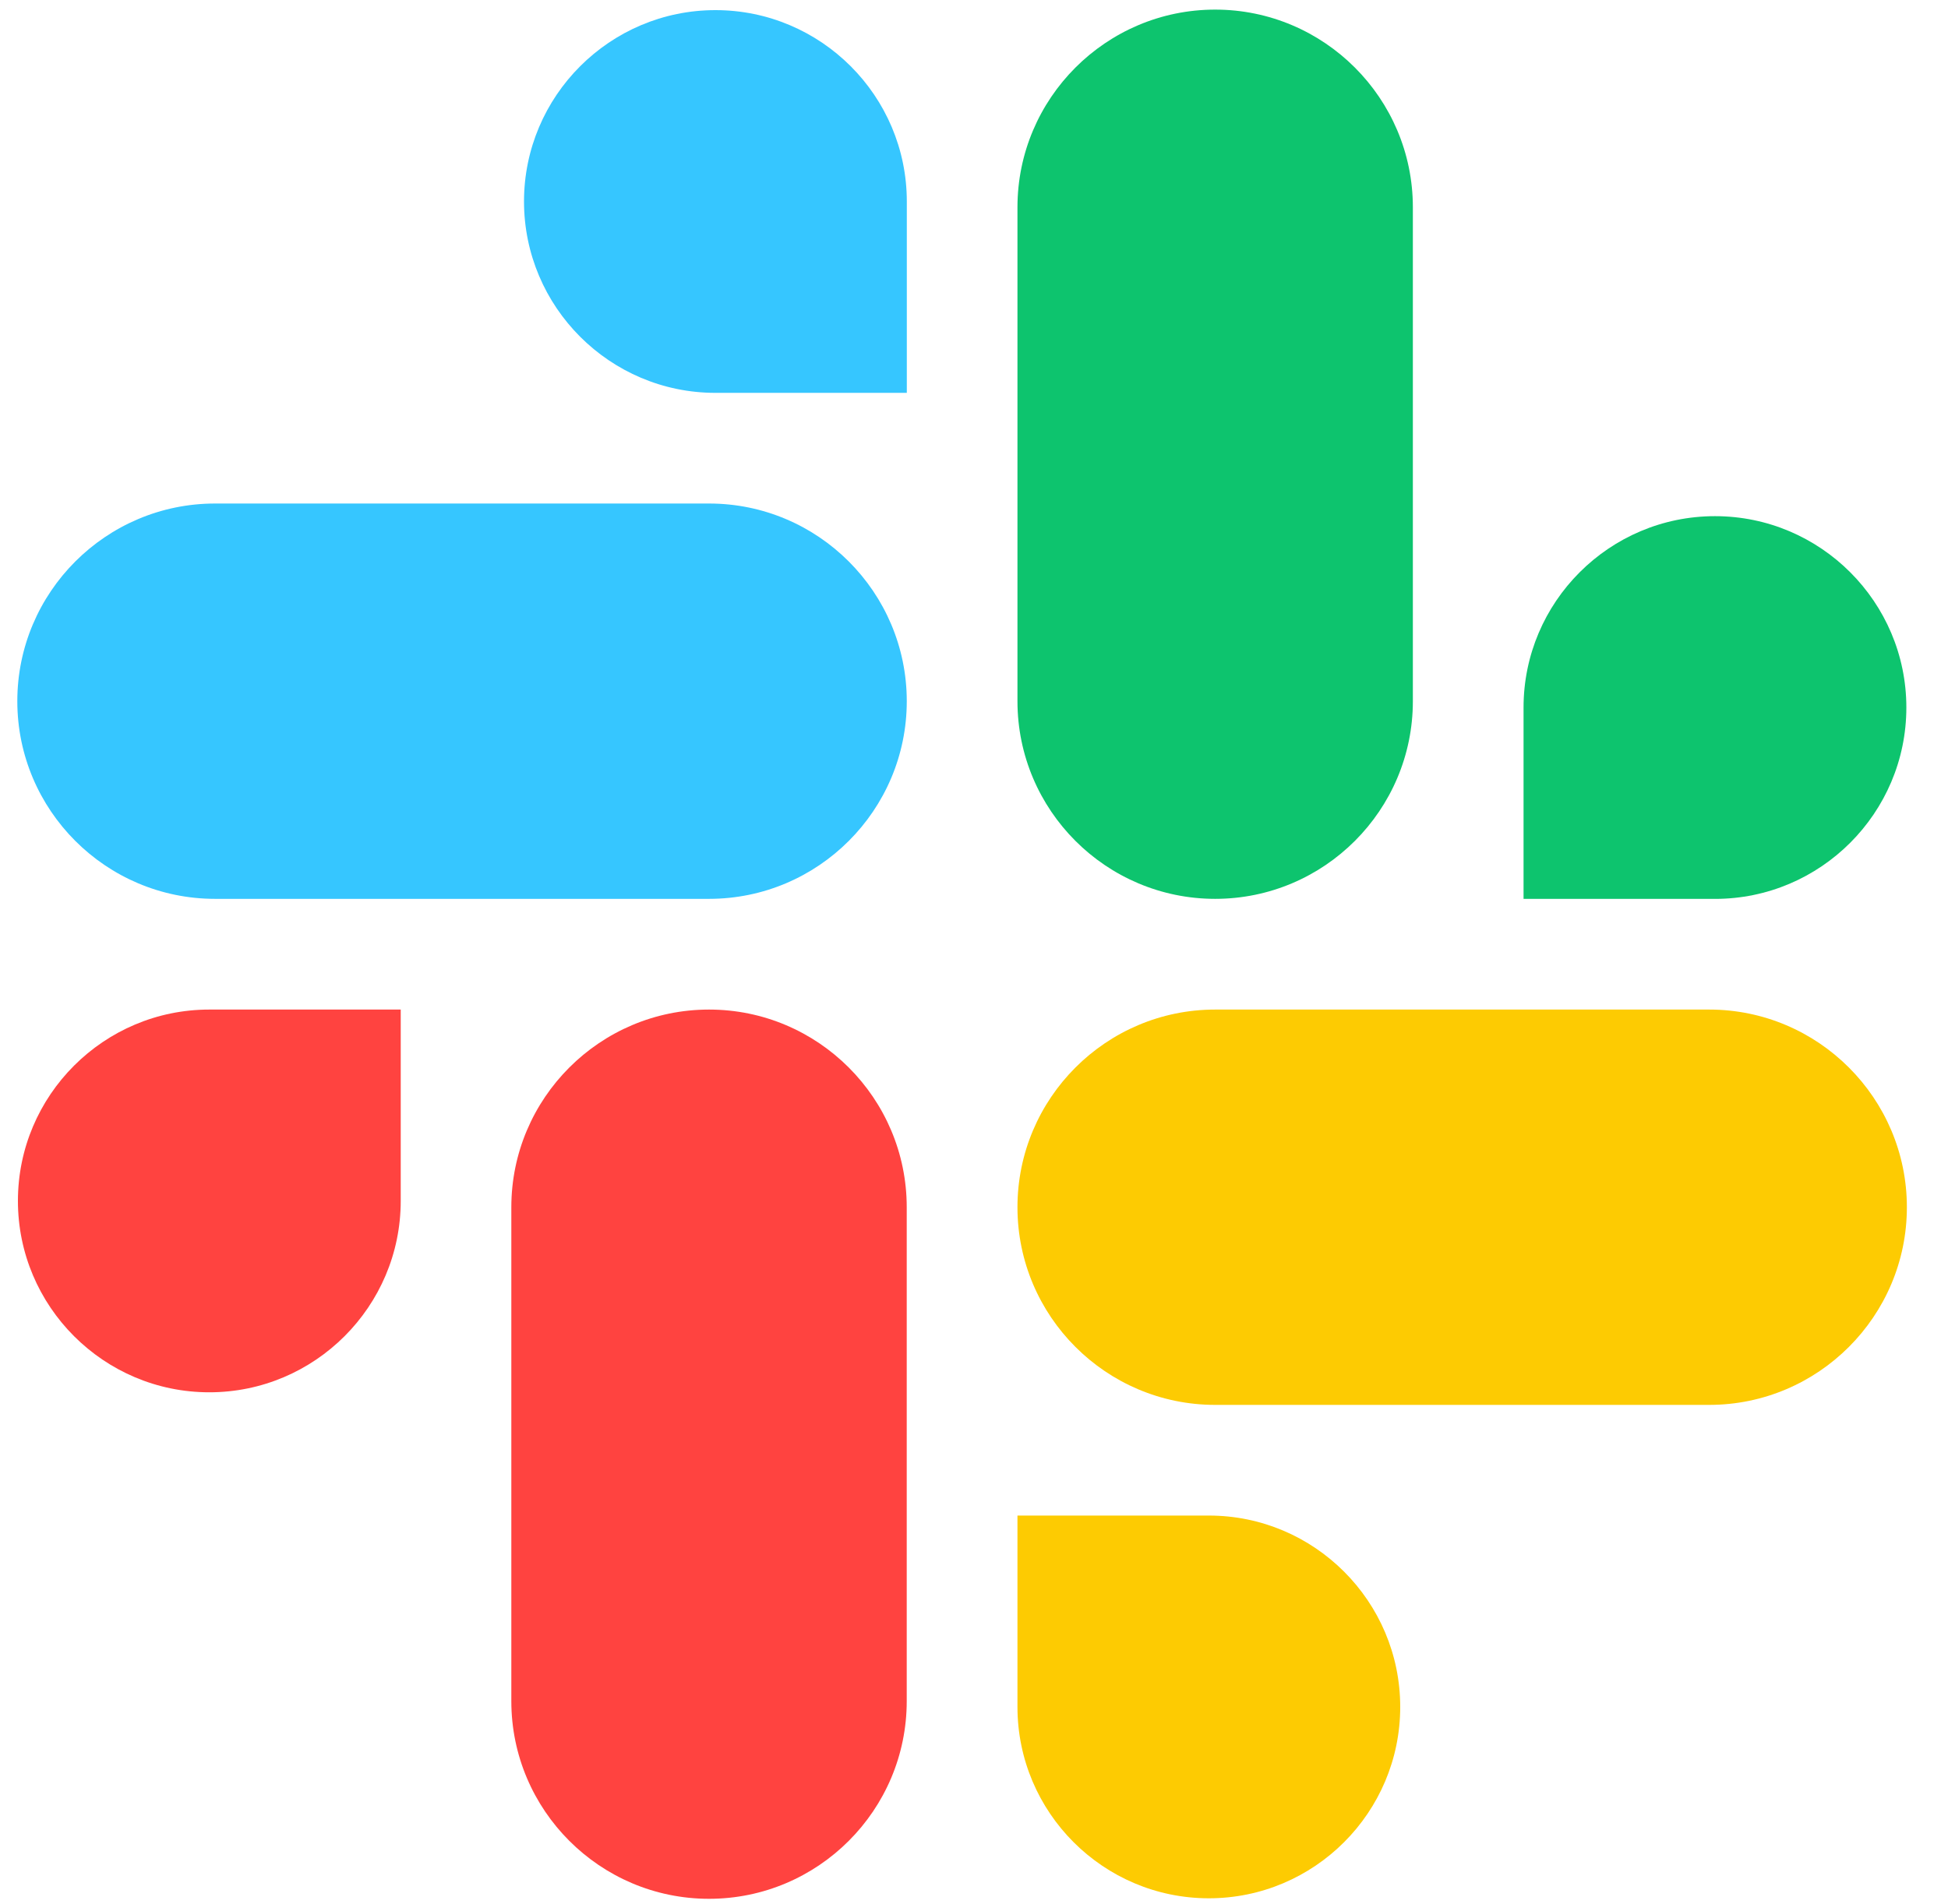 <svg width="45" height="44" viewBox="0 0 45 44" fill="none" xmlns="http://www.w3.org/2000/svg">
<g clip-path="url(#clip0_5_36915)">
<path d="M16.379 23.326C13.861 23.326 11.812 25.375 11.812 27.893V39.305C11.812 41.823 13.861 43.872 16.379 43.872C18.898 43.872 20.946 41.824 20.946 39.305V27.893C20.946 25.375 18.898 23.326 16.379 23.326Z" fill="#FF4340"/>
<path d="M9.257 23.326H4.835C2.397 23.326 0.414 25.309 0.414 27.747C0.414 30.185 2.397 32.169 4.835 32.169C7.273 32.169 9.257 30.185 9.257 27.747V23.326Z" fill="#FF4340"/>
<path d="M0.4 16.201C0.4 18.72 2.449 20.768 4.967 20.768H16.38C18.898 20.768 20.947 18.72 20.947 16.201C20.947 13.683 18.898 11.634 16.38 11.634H4.967C2.449 11.634 0.4 13.683 0.4 16.201H0.4Z" fill="#36C6FF"/>
<path d="M16.527 9.077H20.948V4.655C20.948 2.217 18.965 0.234 16.527 0.234C14.089 0.234 12.105 2.218 12.105 4.655C12.105 7.093 14.089 9.077 16.527 9.077Z" fill="#36C6FF"/>
<path d="M28.071 20.768C30.589 20.768 32.638 18.72 32.638 16.201V4.789C32.638 2.271 30.589 0.222 28.071 0.222C25.553 0.222 23.504 2.271 23.504 4.789V16.201C23.504 18.72 25.553 20.768 28.071 20.768Z" fill="#0DC46E"/>
<path d="M35.195 20.769H39.617C42.054 20.769 44.038 18.785 44.038 16.347C44.038 13.909 42.054 11.926 39.617 11.926C37.179 11.926 35.195 13.909 35.195 16.347V20.769Z" fill="#0DC46E"/>
<path d="M44.05 27.893C44.05 25.375 42.001 23.326 39.483 23.326H28.071C25.553 23.326 23.504 25.375 23.504 27.893C23.504 30.411 25.553 32.46 28.071 32.46H39.483C42.001 32.46 44.05 30.411 44.05 27.893Z" fill="#FDCB02"/>
<path d="M27.925 35.017H23.504V39.438C23.504 41.876 25.487 43.86 27.925 43.86C30.363 43.86 32.346 41.876 32.346 39.438C32.346 37.001 30.363 35.017 27.925 35.017Z" fill="#FDCB02"/>
</g>
<defs>
<clipPath id="clip0_5_36915">
<rect width="43.65" height="43.65" fill="white" transform="translate(0.4 0.222)"/>
</clipPath>
</defs>
</svg>
